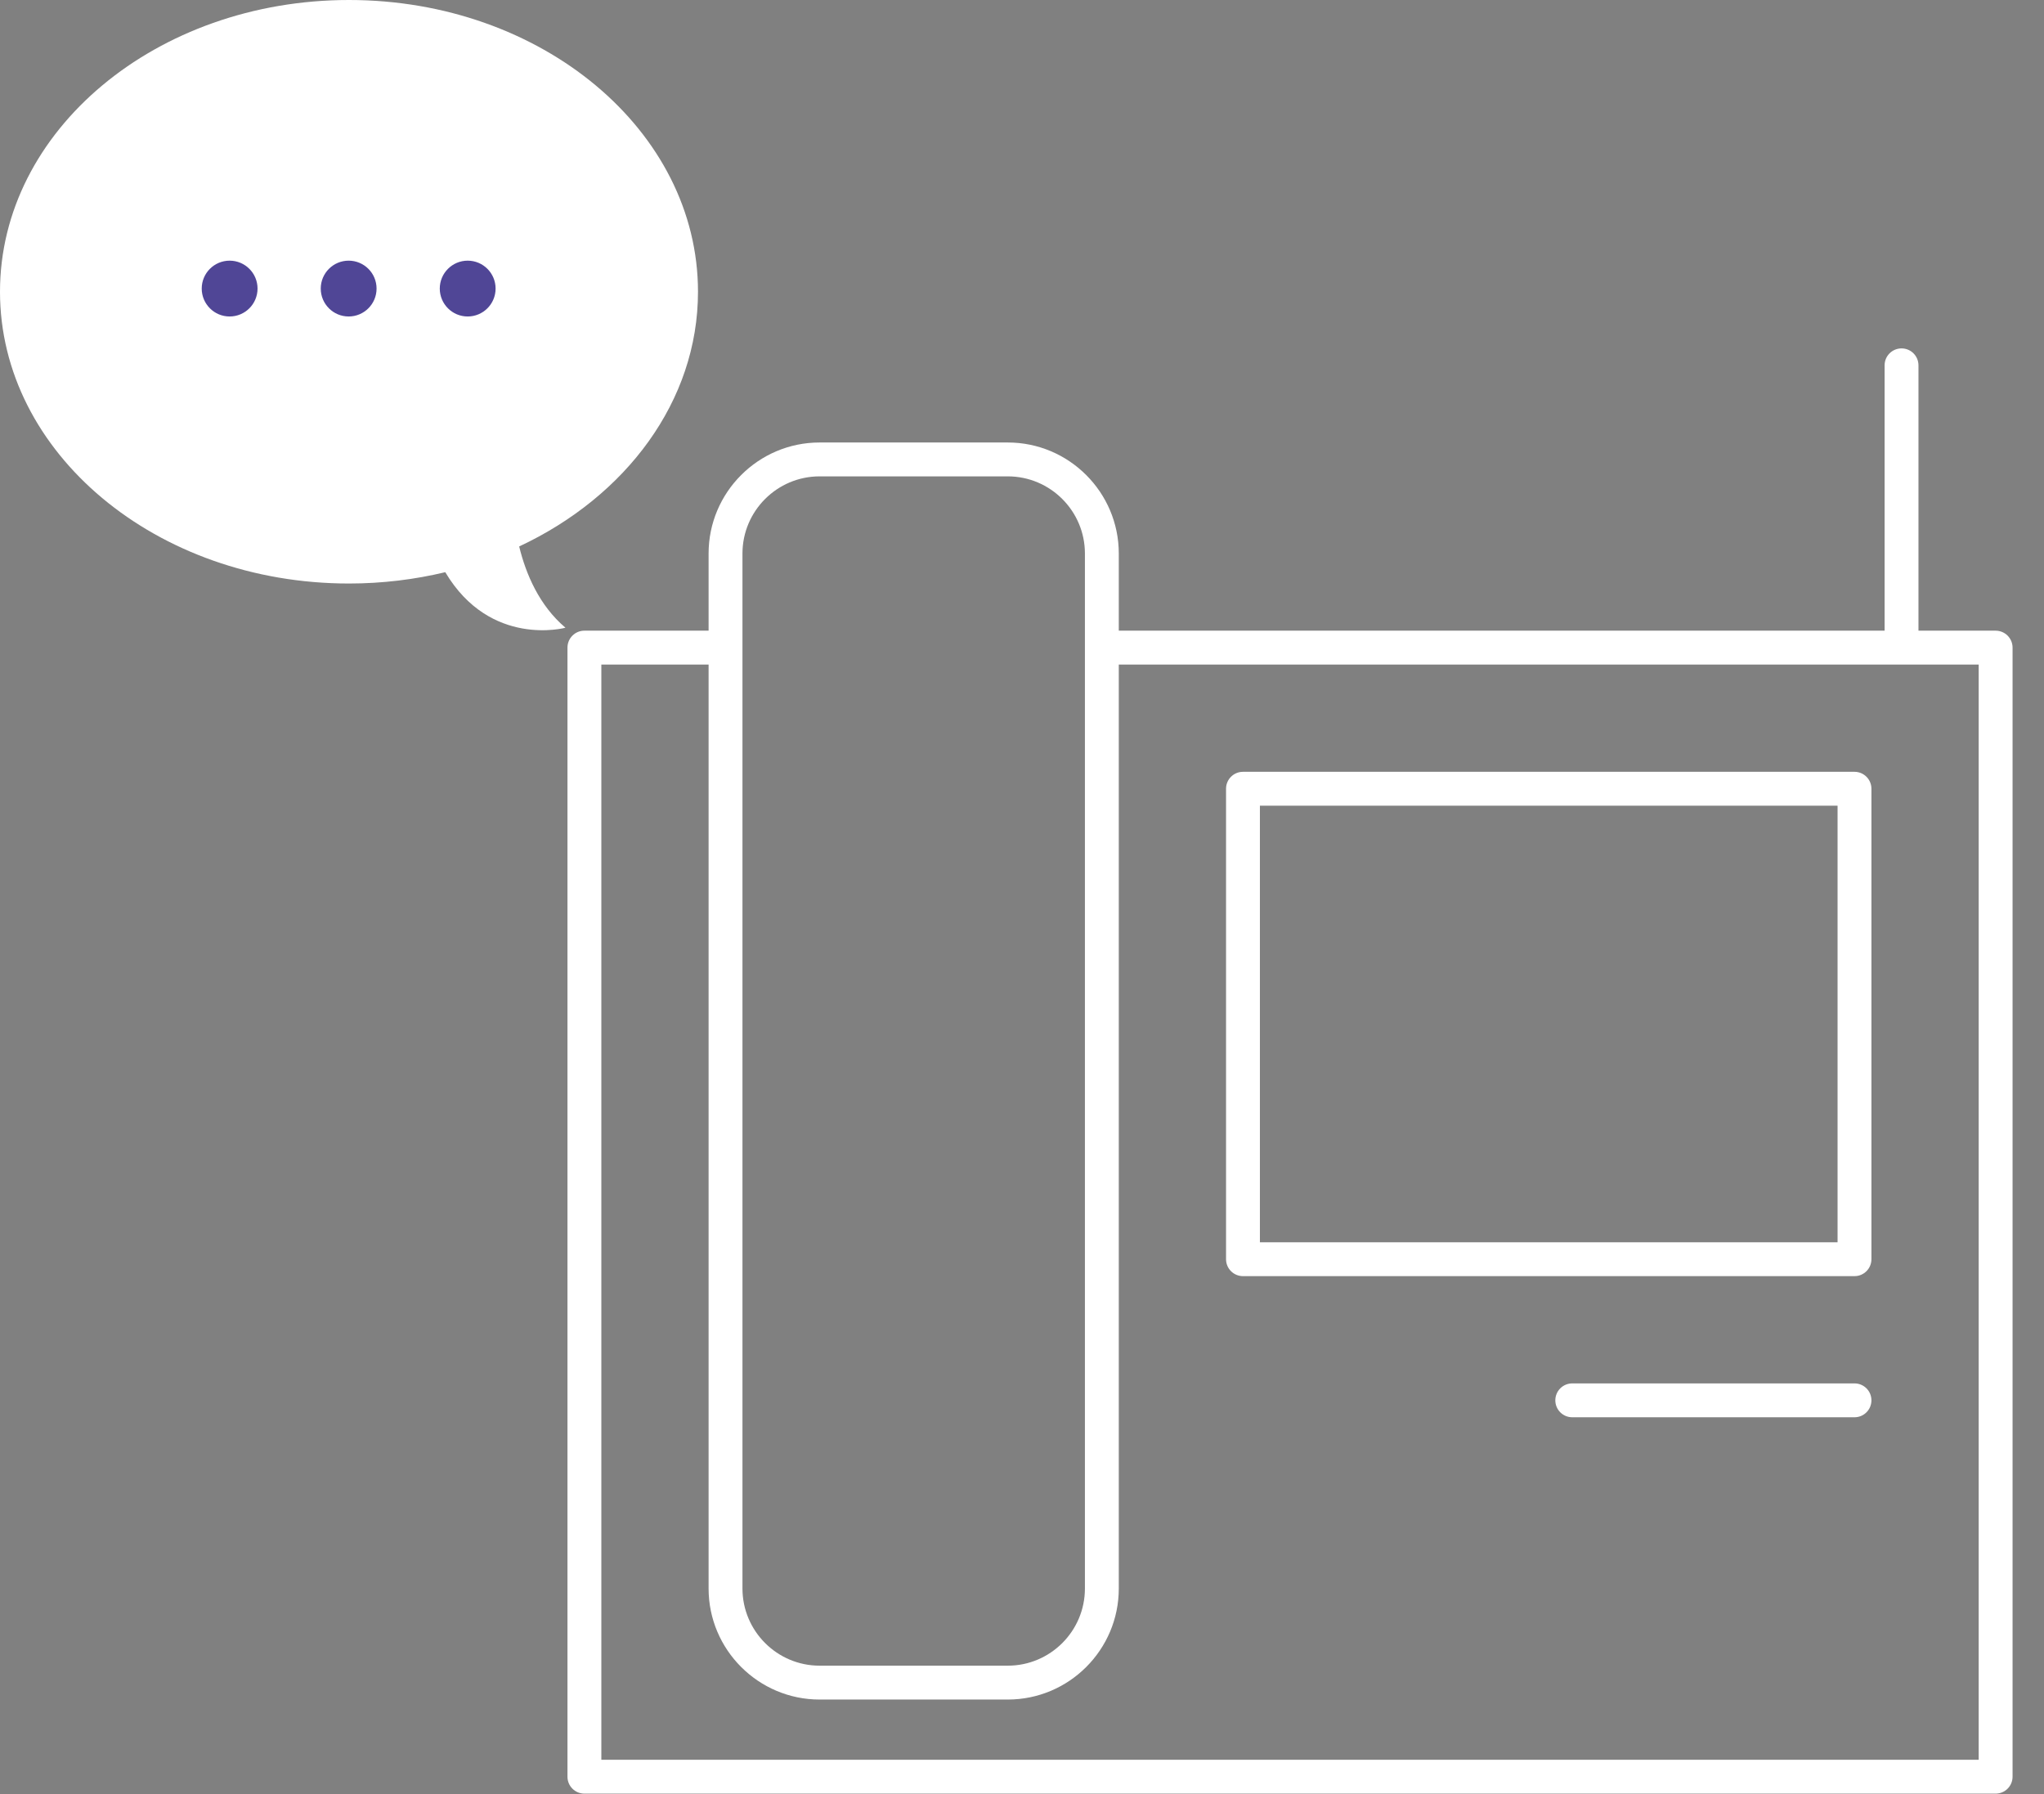 <svg width="1145" height="1005" viewBox="0 0 1145 1005" fill="none" xmlns="http://www.w3.org/2000/svg">
<rect x="0" y="0" width="1145" height="1005" fill="#808080" stroke="none"/>
<g clip-path="url(#clip0_342_3328)">
<path d="M1117.9 1004.65H327.37C322.126 1004.65 317.884 1000.41 317.884 995.162V362.737C317.884 357.494 322.126 353.251 327.37 353.251H396.937V310.035C396.937 275.753 424.843 247.847 459.125 247.847H564.529C598.812 247.847 626.718 275.753 626.718 310.035V353.251H1055.71V204.631C1055.71 199.388 1059.95 195.145 1065.2 195.145C1070.44 195.145 1074.68 199.388 1074.68 204.631V353.251H1117.9C1123.14 353.251 1127.39 357.494 1127.39 362.737V995.162C1127.39 1000.41 1123.14 1004.65 1117.9 1004.65ZM336.857 985.675H1108.41V372.224H626.718V889.758C626.718 924.067 598.812 951.946 564.529 951.946H459.125C424.843 951.946 396.937 924.04 396.937 889.758V372.224H336.857V985.675ZM415.91 362.737V889.758C415.91 913.579 435.304 932.973 459.125 932.973H564.529C588.351 932.973 607.745 913.605 607.745 889.758V310.035C607.745 286.214 588.351 266.82 564.529 266.82H459.125C435.304 266.82 415.91 286.214 415.91 310.035V362.737ZM1038.85 793.84H880.741C875.498 793.84 871.255 789.597 871.255 784.354C871.255 779.11 875.498 774.867 880.741 774.867H1038.85C1044.09 774.867 1048.33 779.11 1048.33 784.354C1048.33 789.597 1044.09 793.84 1038.85 793.84ZM1038.85 714.787H696.284C691.041 714.787 686.798 710.544 686.798 705.3V441.79C686.798 436.547 691.041 432.304 696.284 432.304H1038.85C1044.09 432.304 1048.33 436.547 1048.33 441.79V705.3C1048.33 710.544 1044.09 714.787 1038.85 714.787ZM705.771 695.814H1029.36V451.277H705.771V695.814Z" fill="white"/>
</g>
<path d="M391 163.419C391 73.166 303.472 0 195.502 0C87.528 0 0 73.166 0 163.419C0 253.673 87.528 326.838 195.502 326.838C214.216 326.838 232.296 324.594 249.428 320.491C274.738 363.044 316.759 351.6 316.759 351.6C302.058 339.158 294.606 321.546 290.83 306.083C350.583 278.125 391 224.731 391 163.419Z" fill="white"/>
<path d="M144.27 161.635C144.27 170.268 137.27 177.27 128.635 177.27C120.002 177.27 113 170.27 113 161.635C113 152.999 119.999 146 128.635 146C137.268 146 144.27 152.999 144.27 161.635Z" fill="#504696"/>
<path d="M210.943 161.635C210.943 170.268 203.944 177.27 195.309 177.27C186.676 177.27 179.674 170.27 179.674 161.635C179.674 152.999 186.673 146 195.309 146C203.944 146 210.943 152.999 210.943 161.635Z" fill="#504696"/>
<path d="M277.62 161.635C277.62 170.268 270.62 177.27 261.985 177.27C253.349 177.27 246.35 170.27 246.35 161.635C246.35 152.999 253.349 146 261.985 146C270.62 146 277.62 152.999 277.62 161.635Z" fill="#504696"/>
<defs>
<clipPath id="clip0_342_3328">
<rect width="843.232" height="843.232" fill="white" transform="translate(301.488 161.181)"/>
</clipPath>
</defs>
</svg>
